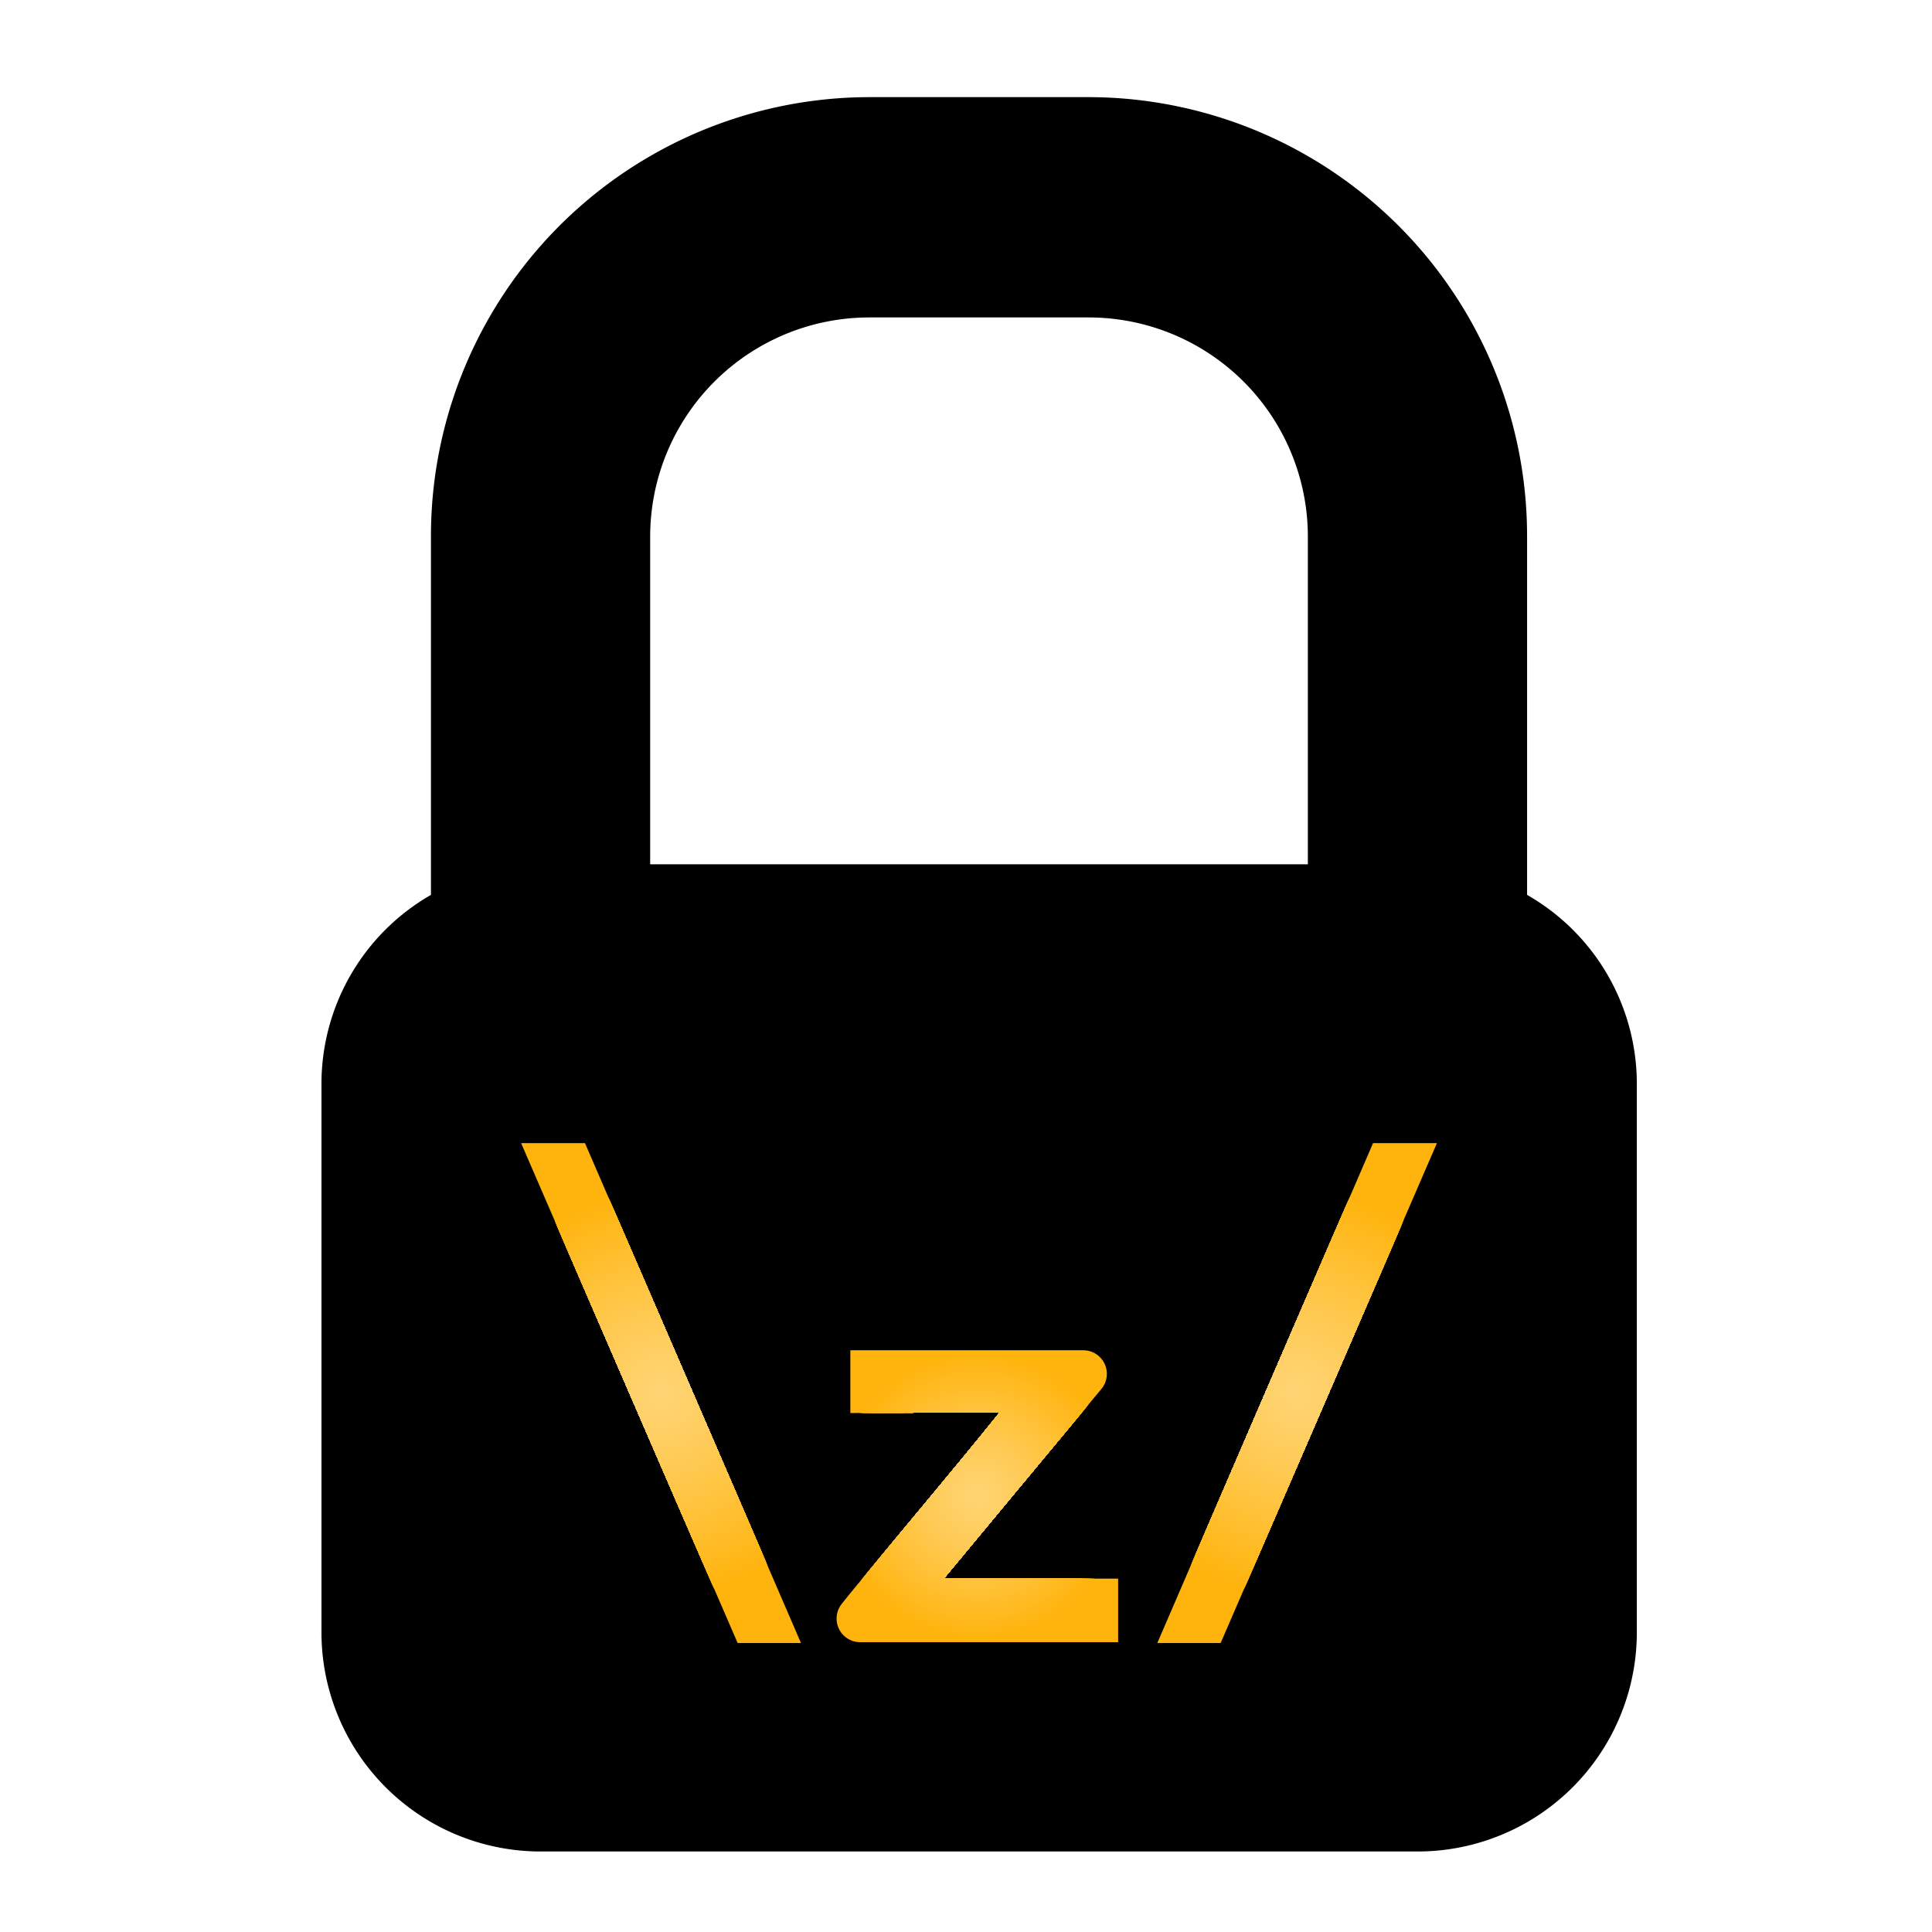 <svg xmlns="http://www.w3.org/2000/svg" xmlns:xlink="http://www.w3.org/1999/xlink" viewBox="0 0 72 72"><defs><style>.cls-1{fill:none;}.cls-2{clip-path:url(#clip-path);}.cls-3{fill:#ffb40d;}.cls-4{fill:#ffb40e;}.cls-5{fill:#ffb50f;}.cls-6{fill:#ffb511;}.cls-7{fill:#ffb512;}.cls-8{fill:#ffb613;}.cls-9{fill:#ffb614;}.cls-10{fill:#ffb715;}.cls-11{fill:#ffb716;}.cls-12{fill:#ffb718;}.cls-13{fill:#ffb819;}.cls-14{fill:#ffb81a;}.cls-15{fill:#ffb81b;}.cls-16{fill:#ffb91c;}.cls-17{fill:#ffb91d;}.cls-18{fill:#ffba1f;}.cls-19{fill:#ffba20;}.cls-20{fill:#ffba21;}.cls-21{fill:#fb2;}.cls-22{fill:#ffbb23;}.cls-23{fill:#ffbb24;}.cls-24{fill:#ffbc25;}.cls-25{fill:#ffbc27;}.cls-26{fill:#ffbc28;}.cls-27{fill:#ffbd29;}.cls-28{fill:#ffbd2a;}.cls-29{fill:#ffbd2b;}.cls-30{fill:#ffbe2c;}.cls-31{fill:#ffbe2d;}.cls-32{fill:#ffbf2e;}.cls-33{fill:#ffbf30;}.cls-34{fill:#ffbf31;}.cls-35{fill:#ffc032;}.cls-36{fill:#ffc033;}.cls-37{fill:#ffc034;}.cls-38{fill:#ffc135;}.cls-39{fill:#ffc136;}.cls-40{fill:#ffc137;}.cls-41{fill:#ffc238;}.cls-42{fill:#ffc23a;}.cls-43{fill:#ffc23b;}.cls-44{fill:#ffc33c;}.cls-45{fill:#ffc33d;}.cls-46{fill:#ffc33e;}.cls-47{fill:#ffc43f;}.cls-48{fill:#ffc440;}.cls-49{fill:#ffc441;}.cls-50{fill:#ffc542;}.cls-51{fill:#ffc543;}.cls-52{fill:#ffc544;}.cls-53{fill:#ffc645;}.cls-54{fill:#ffc646;}.cls-55{fill:#ffc647;}.cls-56{fill:#ffc748;}.cls-57{fill:#ffc74a;}.cls-58{fill:#ffc74b;}.cls-59{fill:#ffc84c;}.cls-60{fill:#ffc84d;}.cls-61{fill:#ffc84e;}.cls-62{fill:#ffc94f;}.cls-63{fill:#ffc950;}.cls-64{fill:#ffc951;}.cls-65{fill:#ffca52;}.cls-66{fill:#ffca53;}.cls-67{fill:#ffca54;}.cls-68{fill:#ffca55;}.cls-69{fill:#ffcb56;}.cls-70{fill:#ffcb57;}.cls-71{fill:#ffcb58;}.cls-72{fill:#ffcc59;}.cls-73{fill:#ffcc5a;}.cls-74{fill:#ffcc5b;}.cls-75{fill:#ffcd5b;}.cls-76{fill:#ffcd5c;}.cls-77{fill:#ffcd5d;}.cls-78{fill:#ffce5e;}.cls-79{fill:#ffce5f;}.cls-80{fill:#ffce60;}.cls-81{fill:#ffce61;}.cls-82{fill:#ffcf62;}.cls-83{fill:#ffcf63;}.cls-84{fill:#ffcf64;}.cls-85{fill:#ffd065;}.cls-86{fill:#ffd066;}.cls-87{fill:#ffd067;}.cls-88{fill:#ffd168;}.cls-89{fill:#ffd169;}.cls-90{fill:#ffd16a;}.cls-91{fill:#ffd16b;}.cls-92{fill:#ffd26b;}.cls-93{fill:#ffd26c;}.cls-94{fill:#ffd26d;}.cls-95{fill:#ffd26e;}.cls-96{fill:#ffd36f;}.cls-97{fill:#ffd370;}.cls-98{fill:#ffd371;}.cls-99{fill:#ffd472;}.cls-100{fill:#ffd473;}.cls-101{clip-path:url(#clip-path-2);}.cls-102{clip-path:url(#clip-path-3);}</style><clipPath id="clip-path"><path class="cls-1" d="M37.26,52.63l-.12.15c-1.61,2-3.23,3.91-4.85,5.87-.31.37-.62.74-.92,1.12a.88.88,0,0,0,.69,1.43h9.61V58.83H35.19l.09-.13,2.43-2.93,3.33-4a.88.88,0,0,0-.69-1.45H31.69v2.34Z"/></clipPath><clipPath id="clip-path-2"><polygon class="cls-1" points="27.49 61.23 29.85 61.23 21.8 42.6 19.42 42.6 27.49 61.23"/></clipPath><clipPath id="clip-path-3"><polygon class="cls-1" points="53.55 42.6 51.17 42.6 43.13 61.23 45.49 61.23 53.55 42.6"/></clipPath></defs><g id="ZO"><path d="M56.91,33.35V20A16.36,16.36,0,0,0,40.57,3.62H32.4A16.36,16.36,0,0,0,16.06,20V33.35a8.12,8.12,0,0,0-4.08,7V60.81A8.17,8.17,0,0,0,20.15,69H52.83A8.17,8.17,0,0,0,61,60.81V40.38A8.11,8.11,0,0,0,56.91,33.35Zm-8.17-1.14H24.23V20a8.17,8.17,0,0,1,8.17-8.17h8.17A8.17,8.17,0,0,1,48.74,20Z"/><g class="cls-2"><rect class="cls-3" x="31.11" y="50.29" width="10.56" height="10.91"/><circle class="cls-3" cx="36.42" cy="55.74" r="5.35"/><circle class="cls-4" cx="36.42" cy="55.74" r="5.3"/><circle class="cls-5" cx="36.42" cy="55.74" r="5.25"/><circle class="cls-6" cx="36.42" cy="55.74" r="5.2"/><circle class="cls-7" cx="36.42" cy="55.74" r="5.14"/><circle class="cls-8" cx="36.42" cy="55.74" r="5.09"/><circle class="cls-9" cx="36.42" cy="55.74" r="5.04"/><circle class="cls-10" cx="36.42" cy="55.74" r="4.99"/><circle class="cls-11" cx="36.42" cy="55.74" r="4.93"/><circle class="cls-12" cx="36.42" cy="55.74" r="4.88"/><circle class="cls-13" cx="36.42" cy="55.74" r="4.83"/><circle class="cls-14" cx="36.42" cy="55.74" r="4.78"/><circle class="cls-15" cx="36.42" cy="55.74" r="4.72"/><circle class="cls-16" cx="36.42" cy="55.74" r="4.67"/><circle class="cls-17" cx="36.42" cy="55.74" r="4.62"/><circle class="cls-18" cx="36.42" cy="55.74" r="4.57"/><circle class="cls-19" cx="36.42" cy="55.74" r="4.51"/><circle class="cls-20" cx="36.42" cy="55.74" r="4.46"/><circle class="cls-21" cx="36.42" cy="55.74" r="4.41"/><circle class="cls-22" cx="36.42" cy="55.74" r="4.36"/><circle class="cls-23" cx="36.42" cy="55.74" r="4.3"/><circle class="cls-24" cx="36.42" cy="55.74" r="4.25"/><circle class="cls-25" cx="36.42" cy="55.74" r="4.2"/><circle class="cls-26" cx="36.42" cy="55.74" r="4.15"/><circle class="cls-27" cx="36.42" cy="55.74" r="4.09"/><circle class="cls-28" cx="36.42" cy="55.74" r="4.04"/><circle class="cls-29" cx="36.42" cy="55.74" r="3.99"/><circle class="cls-30" cx="36.42" cy="55.74" r="3.94"/><circle class="cls-31" cx="36.42" cy="55.74" r="3.88"/><circle class="cls-32" cx="36.42" cy="55.74" r="3.83"/><circle class="cls-33" cx="36.42" cy="55.74" r="3.78"/><circle class="cls-34" cx="36.42" cy="55.74" r="3.73"/><circle class="cls-35" cx="36.42" cy="55.74" r="3.67"/><circle class="cls-36" cx="36.42" cy="55.74" r="3.62"/><circle class="cls-37" cx="36.42" cy="55.74" r="3.57"/><circle class="cls-38" cx="36.42" cy="55.74" r="3.52"/><circle class="cls-39" cx="36.42" cy="55.74" r="3.46"/><circle class="cls-40" cx="36.42" cy="55.74" r="3.41"/><circle class="cls-41" cx="36.42" cy="55.74" r="3.36"/><circle class="cls-42" cx="36.42" cy="55.74" r="3.31"/><circle class="cls-43" cx="36.42" cy="55.74" r="3.25"/><circle class="cls-44" cx="36.42" cy="55.74" r="3.2"/><circle class="cls-45" cx="36.42" cy="55.74" r="3.15"/><circle class="cls-46" cx="36.42" cy="55.74" r="3.1"/><circle class="cls-47" cx="36.42" cy="55.74" r="3.04"/><circle class="cls-48" cx="36.42" cy="55.74" r="2.99"/><circle class="cls-49" cx="36.42" cy="55.74" r="2.94"/><circle class="cls-50" cx="36.42" cy="55.74" r="2.89"/><circle class="cls-51" cx="36.42" cy="55.74" r="2.83"/><circle class="cls-52" cx="36.42" cy="55.74" r="2.78"/><circle class="cls-53" cx="36.42" cy="55.74" r="2.73"/><circle class="cls-54" cx="36.42" cy="55.74" r="2.68"/><circle class="cls-55" cx="36.42" cy="55.74" r="2.62"/><circle class="cls-56" cx="36.42" cy="55.74" r="2.57"/><circle class="cls-57" cx="36.42" cy="55.74" r="2.52"/><circle class="cls-58" cx="36.42" cy="55.74" r="2.47"/><circle class="cls-59" cx="36.42" cy="55.74" r="2.41"/><circle class="cls-60" cx="36.42" cy="55.74" r="2.36"/><circle class="cls-61" cx="36.42" cy="55.74" r="2.31"/><circle class="cls-62" cx="36.42" cy="55.74" r="2.26"/><circle class="cls-63" cx="36.42" cy="55.74" r="2.2"/><circle class="cls-64" cx="36.42" cy="55.74" r="2.15"/><circle class="cls-65" cx="36.42" cy="55.74" r="2.1"/><circle class="cls-66" cx="36.42" cy="55.74" r="2.05"/><circle class="cls-67" cx="36.42" cy="55.74" r="1.99"/><circle class="cls-68" cx="36.42" cy="55.74" r="1.94"/><circle class="cls-69" cx="36.42" cy="55.74" r="1.89"/><circle class="cls-70" cx="36.42" cy="55.74" r="1.84"/><circle class="cls-71" cx="36.42" cy="55.74" r="1.78"/><circle class="cls-72" cx="36.42" cy="55.74" r="1.73"/><circle class="cls-73" cx="36.42" cy="55.74" r="1.68"/><circle class="cls-74" cx="36.42" cy="55.74" r="1.63"/><circle class="cls-75" cx="36.42" cy="55.74" r="1.57"/><circle class="cls-76" cx="36.42" cy="55.74" r="1.52"/><circle class="cls-77" cx="36.42" cy="55.74" r="1.47"/><circle class="cls-78" cx="36.42" cy="55.74" r="1.42"/><circle class="cls-79" cx="36.42" cy="55.74" r="1.36"/><circle class="cls-80" cx="36.42" cy="55.74" r="1.31"/><circle class="cls-81" cx="36.42" cy="55.74" r="1.26"/><circle class="cls-82" cx="36.42" cy="55.74" r="1.21"/><circle class="cls-83" cx="36.42" cy="55.74" r="1.15"/><circle class="cls-84" cx="36.42" cy="55.74" r="1.1"/><circle class="cls-85" cx="36.42" cy="55.74" r="1.05"/><circle class="cls-86" cx="36.42" cy="55.74" r="1"/><circle class="cls-86" cx="36.42" cy="55.74" r="0.94"/><circle class="cls-87" cx="36.42" cy="55.74" r="0.89"/><circle class="cls-88" cx="36.42" cy="55.74" r="0.84"/><circle class="cls-89" cx="36.42" cy="55.74" r="0.79"/><circle class="cls-90" cx="36.42" cy="55.74" r="0.73"/><circle class="cls-91" cx="36.42" cy="55.74" r="0.68"/><circle class="cls-92" cx="36.42" cy="55.74" r="0.63"/><circle class="cls-93" cx="36.42" cy="55.74" r="0.58"/><circle class="cls-94" cx="36.42" cy="55.74" r="0.52"/><circle class="cls-95" cx="36.42" cy="55.74" r="0.47"/><circle class="cls-96" cx="36.42" cy="55.74" r="0.42"/><circle class="cls-96" cx="36.42" cy="55.74" r="0.37"/><circle class="cls-97" cx="36.42" cy="55.74" r="0.31"/><circle class="cls-98" cx="36.42" cy="55.74" r="0.26"/><circle class="cls-98" cx="36.42" cy="55.74" r="0.21"/><circle class="cls-99" cx="36.42" cy="55.74" r="0.16"/><circle class="cls-100" cx="36.42" cy="55.74" r="0.1"/><circle class="cls-100" cx="36.42" cy="55.74" r="0.05"/></g><g class="cls-101"><rect class="cls-3" x="19.42" y="42.6" width="10.43" height="18.63"/><circle class="cls-3" cx="24.64" cy="51.92" r="7.55"/><circle class="cls-4" cx="24.64" cy="51.92" r="7.47"/><circle class="cls-5" cx="24.64" cy="51.92" r="7.4"/><circle class="cls-6" cx="24.64" cy="51.92" r="7.33"/><circle class="cls-7" cx="24.64" cy="51.92" r="7.25"/><circle class="cls-8" cx="24.64" cy="51.92" r="7.18"/><circle class="cls-9" cx="24.64" cy="51.92" r="7.1"/><circle class="cls-10" cx="24.64" cy="51.92" r="7.03"/><circle class="cls-11" cx="24.64" cy="51.92" r="6.96"/><circle class="cls-12" cx="24.64" cy="51.92" r="6.88"/><circle class="cls-13" cx="24.64" cy="51.92" r="6.81"/><circle class="cls-14" cx="24.64" cy="51.92" r="6.73"/><circle class="cls-15" cx="24.64" cy="51.92" r="6.66"/><circle class="cls-16" cx="24.64" cy="51.92" r="6.59"/><circle class="cls-17" cx="24.64" cy="51.92" r="6.51"/><circle class="cls-18" cx="24.64" cy="51.92" r="6.44"/><circle class="cls-19" cx="24.64" cy="51.92" r="6.36"/><circle class="cls-20" cx="24.64" cy="51.92" r="6.29"/><circle class="cls-21" cx="24.64" cy="51.92" r="6.22"/><circle class="cls-22" cx="24.64" cy="51.92" r="6.14"/><circle class="cls-23" cx="24.64" cy="51.92" r="6.07"/><circle class="cls-24" cx="24.64" cy="51.92" r="5.99"/><circle class="cls-25" cx="24.64" cy="51.92" r="5.92"/><circle class="cls-26" cx="24.64" cy="51.92" r="5.85"/><circle class="cls-27" cx="24.64" cy="51.92" r="5.77"/><circle class="cls-28" cx="24.64" cy="51.92" r="5.7"/><circle class="cls-29" cx="24.64" cy="51.92" r="5.62"/><circle class="cls-30" cx="24.64" cy="51.92" r="5.55"/><circle class="cls-31" cx="24.64" cy="51.92" r="5.48"/><circle class="cls-32" cx="24.64" cy="51.92" r="5.4"/><circle class="cls-33" cx="24.64" cy="51.92" r="5.33"/><circle class="cls-34" cx="24.64" cy="51.92" r="5.25"/><circle class="cls-35" cx="24.64" cy="51.92" r="5.18"/><circle class="cls-36" cx="24.64" cy="51.92" r="5.11"/><circle class="cls-37" cx="24.64" cy="51.92" r="5.03"/><circle class="cls-38" cx="24.64" cy="51.92" r="4.96"/><circle class="cls-39" cx="24.64" cy="51.92" r="4.88"/><circle class="cls-40" cx="24.64" cy="51.92" r="4.81"/><circle class="cls-41" cx="24.64" cy="51.92" r="4.74"/><circle class="cls-42" cx="24.64" cy="51.92" r="4.66"/><circle class="cls-43" cx="24.64" cy="51.92" r="4.59"/><circle class="cls-44" cx="24.64" cy="51.92" r="4.51"/><circle class="cls-45" cx="24.64" cy="51.92" r="4.44"/><circle class="cls-46" cx="24.64" cy="51.92" r="4.37"/><circle class="cls-47" cx="24.64" cy="51.92" r="4.29"/><circle class="cls-48" cx="24.64" cy="51.92" r="4.22"/><circle class="cls-49" cx="24.64" cy="51.92" r="4.14"/><circle class="cls-50" cx="24.64" cy="51.92" r="4.07"/><circle class="cls-51" cx="24.64" cy="51.92" r="4"/><circle class="cls-52" cx="24.64" cy="51.92" r="3.92"/><circle class="cls-53" cx="24.64" cy="51.92" r="3.85"/><circle class="cls-54" cx="24.64" cy="51.92" r="3.77"/><circle class="cls-55" cx="24.64" cy="51.92" r="3.7"/><circle class="cls-56" cx="24.64" cy="51.92" r="3.63"/><circle class="cls-57" cx="24.64" cy="51.92" r="3.55"/><circle class="cls-58" cx="24.64" cy="51.92" r="3.48"/><circle class="cls-59" cx="24.64" cy="51.92" r="3.4"/><circle class="cls-60" cx="24.64" cy="51.92" r="3.33"/><circle class="cls-61" cx="24.64" cy="51.92" r="3.26"/><circle class="cls-62" cx="24.64" cy="51.92" r="3.18"/><circle class="cls-63" cx="24.64" cy="51.92" r="3.11"/><circle class="cls-64" cx="24.64" cy="51.92" r="3.03"/><circle class="cls-65" cx="24.64" cy="51.92" r="2.96"/><circle class="cls-66" cx="24.64" cy="51.92" r="2.89"/><circle class="cls-67" cx="24.64" cy="51.92" r="2.81"/><circle class="cls-68" cx="24.64" cy="51.92" r="2.74"/><circle class="cls-69" cx="24.64" cy="51.92" r="2.66"/><circle class="cls-70" cx="24.64" cy="51.92" r="2.59"/><circle class="cls-71" cx="24.64" cy="51.92" r="2.52"/><circle class="cls-72" cx="24.64" cy="51.92" r="2.44"/><circle class="cls-73" cx="24.64" cy="51.92" r="2.37"/><circle class="cls-74" cx="24.64" cy="51.92" r="2.29"/><circle class="cls-75" cx="24.64" cy="51.92" r="2.22"/><circle class="cls-76" cx="24.64" cy="51.92" r="2.15"/><circle class="cls-77" cx="24.64" cy="51.92" r="2.07"/><circle class="cls-78" cx="24.64" cy="51.92" r="2"/><circle class="cls-79" cx="24.64" cy="51.92" r="1.92"/><circle class="cls-80" cx="24.64" cy="51.92" r="1.85"/><circle class="cls-81" cx="24.64" cy="51.92" r="1.78"/><circle class="cls-82" cx="24.64" cy="51.92" r="1.7"/><circle class="cls-83" cx="24.64" cy="51.92" r="1.63"/><circle class="cls-84" cx="24.64" cy="51.92" r="1.55"/><circle class="cls-85" cx="24.64" cy="51.92" r="1.48"/><circle class="cls-86" cx="24.64" cy="51.92" r="1.41"/><circle class="cls-86" cx="24.64" cy="51.92" r="1.33"/><circle class="cls-87" cx="24.64" cy="51.92" r="1.26"/><circle class="cls-88" cx="24.64" cy="51.92" r="1.18"/><circle class="cls-89" cx="24.64" cy="51.92" r="1.11"/><circle class="cls-90" cx="24.64" cy="51.92" r="1.04"/><circle class="cls-91" cx="24.64" cy="51.92" r="0.96"/><circle class="cls-92" cx="24.64" cy="51.92" r="0.89"/><circle class="cls-93" cx="24.64" cy="51.92" r="0.81"/><circle class="cls-94" cx="24.64" cy="51.92" r="0.74"/><circle class="cls-95" cx="24.64" cy="51.92" r="0.67"/><circle class="cls-96" cx="24.64" cy="51.92" r="0.59"/><circle class="cls-96" cx="24.64" cy="51.92" r="0.52"/><circle class="cls-97" cx="24.64" cy="51.92" r="0.44"/><circle class="cls-98" cx="24.64" cy="51.92" r="0.37"/><circle class="cls-98" cx="24.64" cy="51.92" r="0.3"/><circle class="cls-99" cx="24.64" cy="51.92" r="0.22"/><circle class="cls-100" cx="24.64" cy="51.92" r="0.15"/><circle class="cls-100" cx="24.64" cy="51.92" r="0.07"/></g><g class="cls-102"><rect class="cls-3" x="43.13" y="42.6" width="10.43" height="18.63"/><circle class="cls-3" cx="48.34" cy="51.92" r="7.55"/><circle class="cls-4" cx="48.34" cy="51.92" r="7.47"/><circle class="cls-5" cx="48.34" cy="51.92" r="7.4"/><circle class="cls-6" cx="48.34" cy="51.92" r="7.33"/><circle class="cls-7" cx="48.34" cy="51.92" r="7.25"/><circle class="cls-8" cx="48.34" cy="51.92" r="7.18"/><circle class="cls-9" cx="48.34" cy="51.92" r="7.1"/><circle class="cls-10" cx="48.34" cy="51.92" r="7.03"/><circle class="cls-11" cx="48.34" cy="51.92" r="6.96"/><circle class="cls-12" cx="48.34" cy="51.92" r="6.88"/><circle class="cls-13" cx="48.34" cy="51.92" r="6.81"/><circle class="cls-14" cx="48.34" cy="51.92" r="6.73"/><circle class="cls-15" cx="48.34" cy="51.92" r="6.66"/><circle class="cls-16" cx="48.34" cy="51.92" r="6.59"/><circle class="cls-17" cx="48.34" cy="51.92" r="6.51"/><circle class="cls-18" cx="48.34" cy="51.92" r="6.44"/><circle class="cls-19" cx="48.34" cy="51.92" r="6.36"/><circle class="cls-20" cx="48.34" cy="51.92" r="6.29"/><circle class="cls-21" cx="48.34" cy="51.92" r="6.22"/><circle class="cls-22" cx="48.34" cy="51.92" r="6.14"/><circle class="cls-23" cx="48.34" cy="51.92" r="6.07"/><circle class="cls-24" cx="48.34" cy="51.92" r="5.99"/><circle class="cls-25" cx="48.34" cy="51.92" r="5.92"/><circle class="cls-26" cx="48.34" cy="51.92" r="5.85"/><circle class="cls-27" cx="48.34" cy="51.92" r="5.77"/><circle class="cls-28" cx="48.34" cy="51.92" r="5.7"/><circle class="cls-29" cx="48.34" cy="51.92" r="5.62"/><circle class="cls-30" cx="48.34" cy="51.92" r="5.55"/><circle class="cls-31" cx="48.34" cy="51.92" r="5.48"/><circle class="cls-32" cx="48.34" cy="51.92" r="5.4"/><circle class="cls-33" cx="48.34" cy="51.92" r="5.33"/><circle class="cls-34" cx="48.34" cy="51.92" r="5.25"/><circle class="cls-35" cx="48.34" cy="51.92" r="5.18"/><circle class="cls-36" cx="48.34" cy="51.92" r="5.11"/><circle class="cls-37" cx="48.34" cy="51.92" r="5.03"/><circle class="cls-38" cx="48.34" cy="51.92" r="4.96"/><circle class="cls-39" cx="48.34" cy="51.92" r="4.88"/><circle class="cls-40" cx="48.34" cy="51.92" r="4.81"/><circle class="cls-41" cx="48.34" cy="51.92" r="4.74"/><circle class="cls-42" cx="48.34" cy="51.92" r="4.66"/><circle class="cls-43" cx="48.34" cy="51.92" r="4.59"/><circle class="cls-44" cx="48.34" cy="51.92" r="4.51"/><circle class="cls-45" cx="48.34" cy="51.92" r="4.44"/><circle class="cls-46" cx="48.34" cy="51.92" r="4.37"/><circle class="cls-47" cx="48.34" cy="51.92" r="4.29"/><circle class="cls-48" cx="48.34" cy="51.92" r="4.22"/><circle class="cls-49" cx="48.34" cy="51.92" r="4.14"/><circle class="cls-50" cx="48.34" cy="51.92" r="4.07"/><circle class="cls-51" cx="48.34" cy="51.92" r="4"/><circle class="cls-52" cx="48.34" cy="51.92" r="3.92"/><circle class="cls-53" cx="48.34" cy="51.92" r="3.85"/><circle class="cls-54" cx="48.34" cy="51.92" r="3.77"/><circle class="cls-55" cx="48.34" cy="51.92" r="3.7"/><circle class="cls-56" cx="48.34" cy="51.92" r="3.63"/><circle class="cls-57" cx="48.34" cy="51.92" r="3.55"/><circle class="cls-58" cx="48.34" cy="51.92" r="3.48"/><circle class="cls-59" cx="48.34" cy="51.92" r="3.4"/><circle class="cls-60" cx="48.34" cy="51.92" r="3.33"/><circle class="cls-61" cx="48.34" cy="51.92" r="3.26"/><circle class="cls-62" cx="48.34" cy="51.92" r="3.18"/><circle class="cls-63" cx="48.34" cy="51.92" r="3.11"/><circle class="cls-64" cx="48.34" cy="51.92" r="3.03"/><circle class="cls-65" cx="48.34" cy="51.92" r="2.96"/><circle class="cls-66" cx="48.34" cy="51.92" r="2.89"/><circle class="cls-67" cx="48.34" cy="51.92" r="2.81"/><circle class="cls-68" cx="48.34" cy="51.92" r="2.74"/><circle class="cls-69" cx="48.34" cy="51.92" r="2.66"/><circle class="cls-70" cx="48.34" cy="51.92" r="2.59"/><circle class="cls-71" cx="48.34" cy="51.92" r="2.52"/><circle class="cls-72" cx="48.34" cy="51.92" r="2.44"/><circle class="cls-73" cx="48.34" cy="51.92" r="2.37"/><circle class="cls-74" cx="48.34" cy="51.92" r="2.29"/><circle class="cls-75" cx="48.34" cy="51.92" r="2.22"/><circle class="cls-76" cx="48.34" cy="51.92" r="2.15"/><circle class="cls-77" cx="48.34" cy="51.92" r="2.07"/><circle class="cls-78" cx="48.34" cy="51.92" r="2"/><circle class="cls-79" cx="48.34" cy="51.92" r="1.92"/><circle class="cls-80" cx="48.34" cy="51.92" r="1.85"/><circle class="cls-81" cx="48.34" cy="51.92" r="1.78"/><circle class="cls-82" cx="48.34" cy="51.92" r="1.7"/><circle class="cls-83" cx="48.34" cy="51.92" r="1.63"/><circle class="cls-84" cx="48.34" cy="51.92" r="1.55"/><circle class="cls-85" cx="48.34" cy="51.92" r="1.48"/><circle class="cls-86" cx="48.34" cy="51.92" r="1.41"/><circle class="cls-86" cx="48.34" cy="51.92" r="1.33"/><circle class="cls-87" cx="48.34" cy="51.92" r="1.26"/><circle class="cls-88" cx="48.34" cy="51.92" r="1.18"/><circle class="cls-89" cx="48.34" cy="51.92" r="1.11"/><circle class="cls-90" cx="48.34" cy="51.92" r="1.04"/><circle class="cls-91" cx="48.34" cy="51.92" r="0.96"/><circle class="cls-92" cx="48.34" cy="51.92" r="0.89"/><circle class="cls-93" cx="48.34" cy="51.92" r="0.81"/><circle class="cls-94" cx="48.34" cy="51.92" r="0.74"/><circle class="cls-95" cx="48.34" cy="51.92" r="0.67"/><circle class="cls-96" cx="48.34" cy="51.92" r="0.59"/><circle class="cls-96" cx="48.34" cy="51.92" r="0.52"/><circle class="cls-97" cx="48.34" cy="51.92" r="0.44"/><circle class="cls-98" cx="48.34" cy="51.92" r="0.37"/><circle class="cls-98" cx="48.34" cy="51.92" r="0.3"/><circle class="cls-99" cx="48.34" cy="51.92" r="0.22"/><circle class="cls-100" cx="48.34" cy="51.92" r="0.15"/><circle class="cls-100" cx="48.34" cy="51.92" r="0.07"/></g></g></svg>